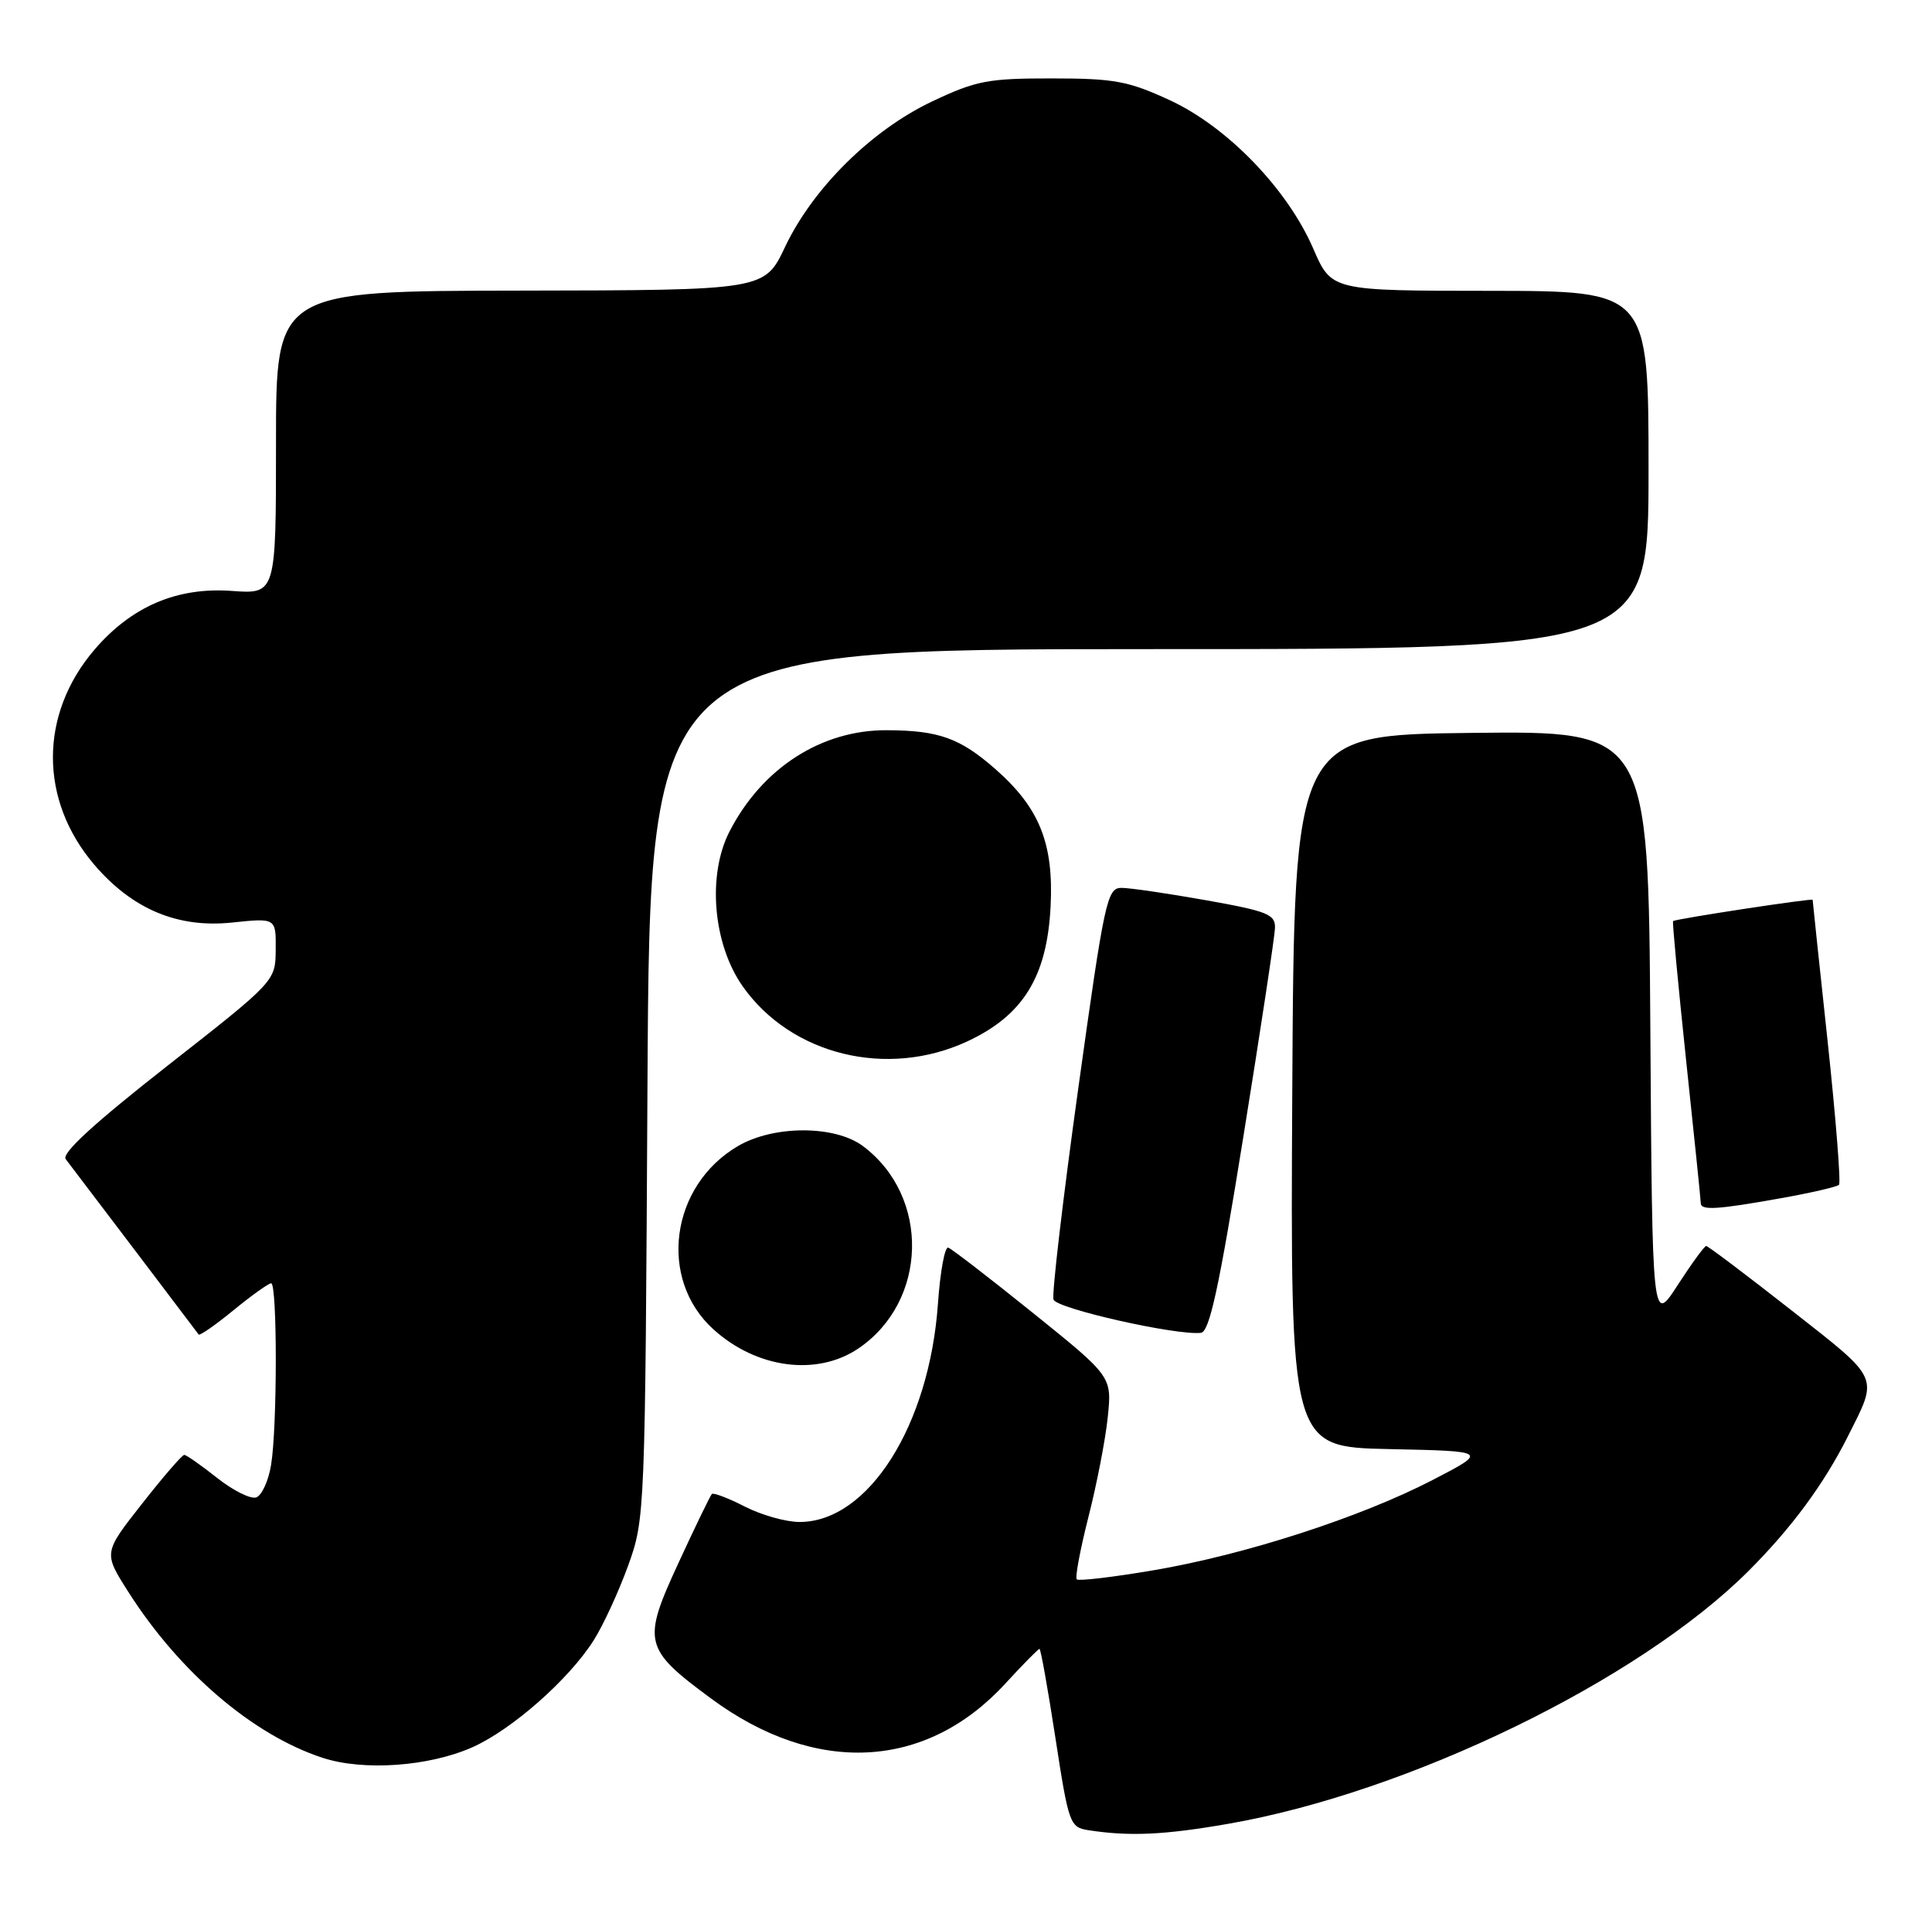 <?xml version="1.0" encoding="UTF-8" standalone="no"?>
<!DOCTYPE svg PUBLIC "-//W3C//DTD SVG 1.1//EN" "http://www.w3.org/Graphics/SVG/1.1/DTD/svg11.dtd" >
<svg xmlns="http://www.w3.org/2000/svg" xmlns:xlink="http://www.w3.org/1999/xlink" version="1.1" viewBox="0 0 259 256">
 <g >
 <path fill="currentColor"
d=" M 164.62 244.45 C 188.86 240.24 219.71 225.24 234.42 210.54 C 240.19 204.77 244.52 198.89 247.73 192.50 C 251.83 184.34 252.15 185.03 240.12 175.59 C 234.10 170.87 228.97 167.00 228.73 167.00 C 228.49 167.00 226.77 169.36 224.90 172.25 C 221.50 177.50 221.50 177.50 221.24 137.73 C 220.98 97.96 220.98 97.96 197.24 98.23 C 173.50 98.50 173.50 98.50 173.24 146.22 C 172.98 193.94 172.98 193.94 186.24 194.22 C 199.50 194.50 199.50 194.50 192.08 198.35 C 182.39 203.37 166.95 208.37 154.65 210.46 C 149.23 211.38 144.59 211.93 144.35 211.68 C 144.10 211.43 144.81 207.68 145.91 203.33 C 147.02 198.99 148.19 192.98 148.50 189.97 C 149.07 184.50 149.07 184.50 138.51 176.00 C 132.70 171.32 127.57 167.37 127.12 167.22 C 126.66 167.06 126.04 170.43 125.74 174.72 C 124.59 191.06 116.41 203.97 107.21 203.99 C 105.40 204.00 102.09 203.07 99.86 201.93 C 97.63 200.79 95.64 200.03 95.43 200.24 C 95.22 200.45 93.20 204.61 90.95 209.49 C 86.06 220.07 86.28 220.98 95.35 227.67 C 109.33 237.98 124.14 237.23 134.77 225.65 C 137.12 223.09 139.18 221.00 139.35 221.00 C 139.52 221.00 140.48 226.38 141.49 232.95 C 143.26 244.46 143.42 244.91 145.91 245.30 C 151.42 246.15 156.06 245.94 164.62 244.45 Z  M 63.29 234.20 C 68.60 231.85 76.28 225.09 79.60 219.83 C 80.88 217.81 82.95 213.31 84.21 209.83 C 86.47 203.56 86.49 202.98 86.80 145.25 C 87.12 87.00 87.12 87.00 154.06 87.00 C 221.00 87.00 221.00 87.00 221.00 63.00 C 221.00 39.00 221.00 39.00 199.75 38.98 C 178.50 38.97 178.50 38.97 176.06 33.34 C 172.59 25.32 164.51 16.97 156.78 13.41 C 151.25 10.86 149.36 10.51 141.00 10.51 C 132.44 10.50 130.85 10.81 124.95 13.60 C 116.83 17.45 108.98 25.22 105.25 33.08 C 102.50 38.90 102.50 38.90 69.75 38.95 C 37.00 39.00 37.00 39.00 37.00 59.31 C 37.00 79.63 37.00 79.63 31.06 79.20 C 23.73 78.67 17.63 81.28 12.66 87.08 C 5.24 95.75 5.24 107.25 12.66 115.92 C 17.75 121.86 23.82 124.41 31.09 123.65 C 37.00 123.03 37.00 123.03 36.96 127.27 C 36.93 131.50 36.93 131.50 22.43 142.86 C 12.62 150.55 8.22 154.58 8.81 155.36 C 10.19 157.15 26.34 178.46 26.63 178.86 C 26.77 179.06 28.87 177.60 31.30 175.61 C 33.72 173.63 36.00 172.00 36.35 172.00 C 37.18 172.00 37.18 191.29 36.34 196.34 C 36.00 198.45 35.11 200.40 34.37 200.69 C 33.64 200.97 31.28 199.80 29.13 198.10 C 26.97 196.39 24.98 195.00 24.70 195.00 C 24.41 195.00 21.86 197.95 19.03 201.56 C 13.87 208.12 13.87 208.12 17.17 213.31 C 24.03 224.11 33.92 232.55 43.25 235.60 C 48.73 237.39 57.46 236.77 63.29 234.20 Z  M 115.05 180.75 C 124.40 174.44 124.73 160.35 115.67 153.60 C 111.91 150.80 103.73 150.80 98.94 153.60 C 89.86 158.91 88.18 171.43 95.65 178.18 C 101.44 183.42 109.50 184.48 115.05 180.75 Z  M 166.66 152.49 C 168.97 138.19 170.88 125.56 170.92 124.41 C 170.99 122.55 169.98 122.14 161.69 120.66 C 156.57 119.75 151.46 119.00 150.34 119.00 C 148.41 119.00 148.06 120.67 144.54 145.95 C 142.48 160.77 140.99 173.48 141.23 174.18 C 141.63 175.39 157.68 179.01 160.99 178.64 C 162.14 178.51 163.42 172.64 166.66 152.49 Z  M 238.77 160.59 C 242.77 159.88 246.26 159.07 246.53 158.80 C 246.80 158.54 246.11 149.89 245.01 139.58 C 243.90 129.28 243.00 120.74 243.00 120.60 C 243.00 120.36 224.74 123.14 224.29 123.45 C 224.17 123.53 224.96 131.90 226.03 142.05 C 227.11 152.20 228.00 160.84 228.00 161.25 C 228.00 162.26 230.19 162.13 238.77 160.59 Z  M 129.69 139.57 C 137.17 136.08 140.36 130.91 140.84 121.50 C 141.27 113.05 139.35 108.27 133.45 103.09 C 128.70 98.92 125.86 97.90 118.90 97.87 C 110.13 97.82 102.18 102.93 97.81 111.42 C 94.79 117.27 95.57 126.51 99.56 132.19 C 106.05 141.41 118.94 144.57 129.69 139.57 Z "/>
</g>
</svg>